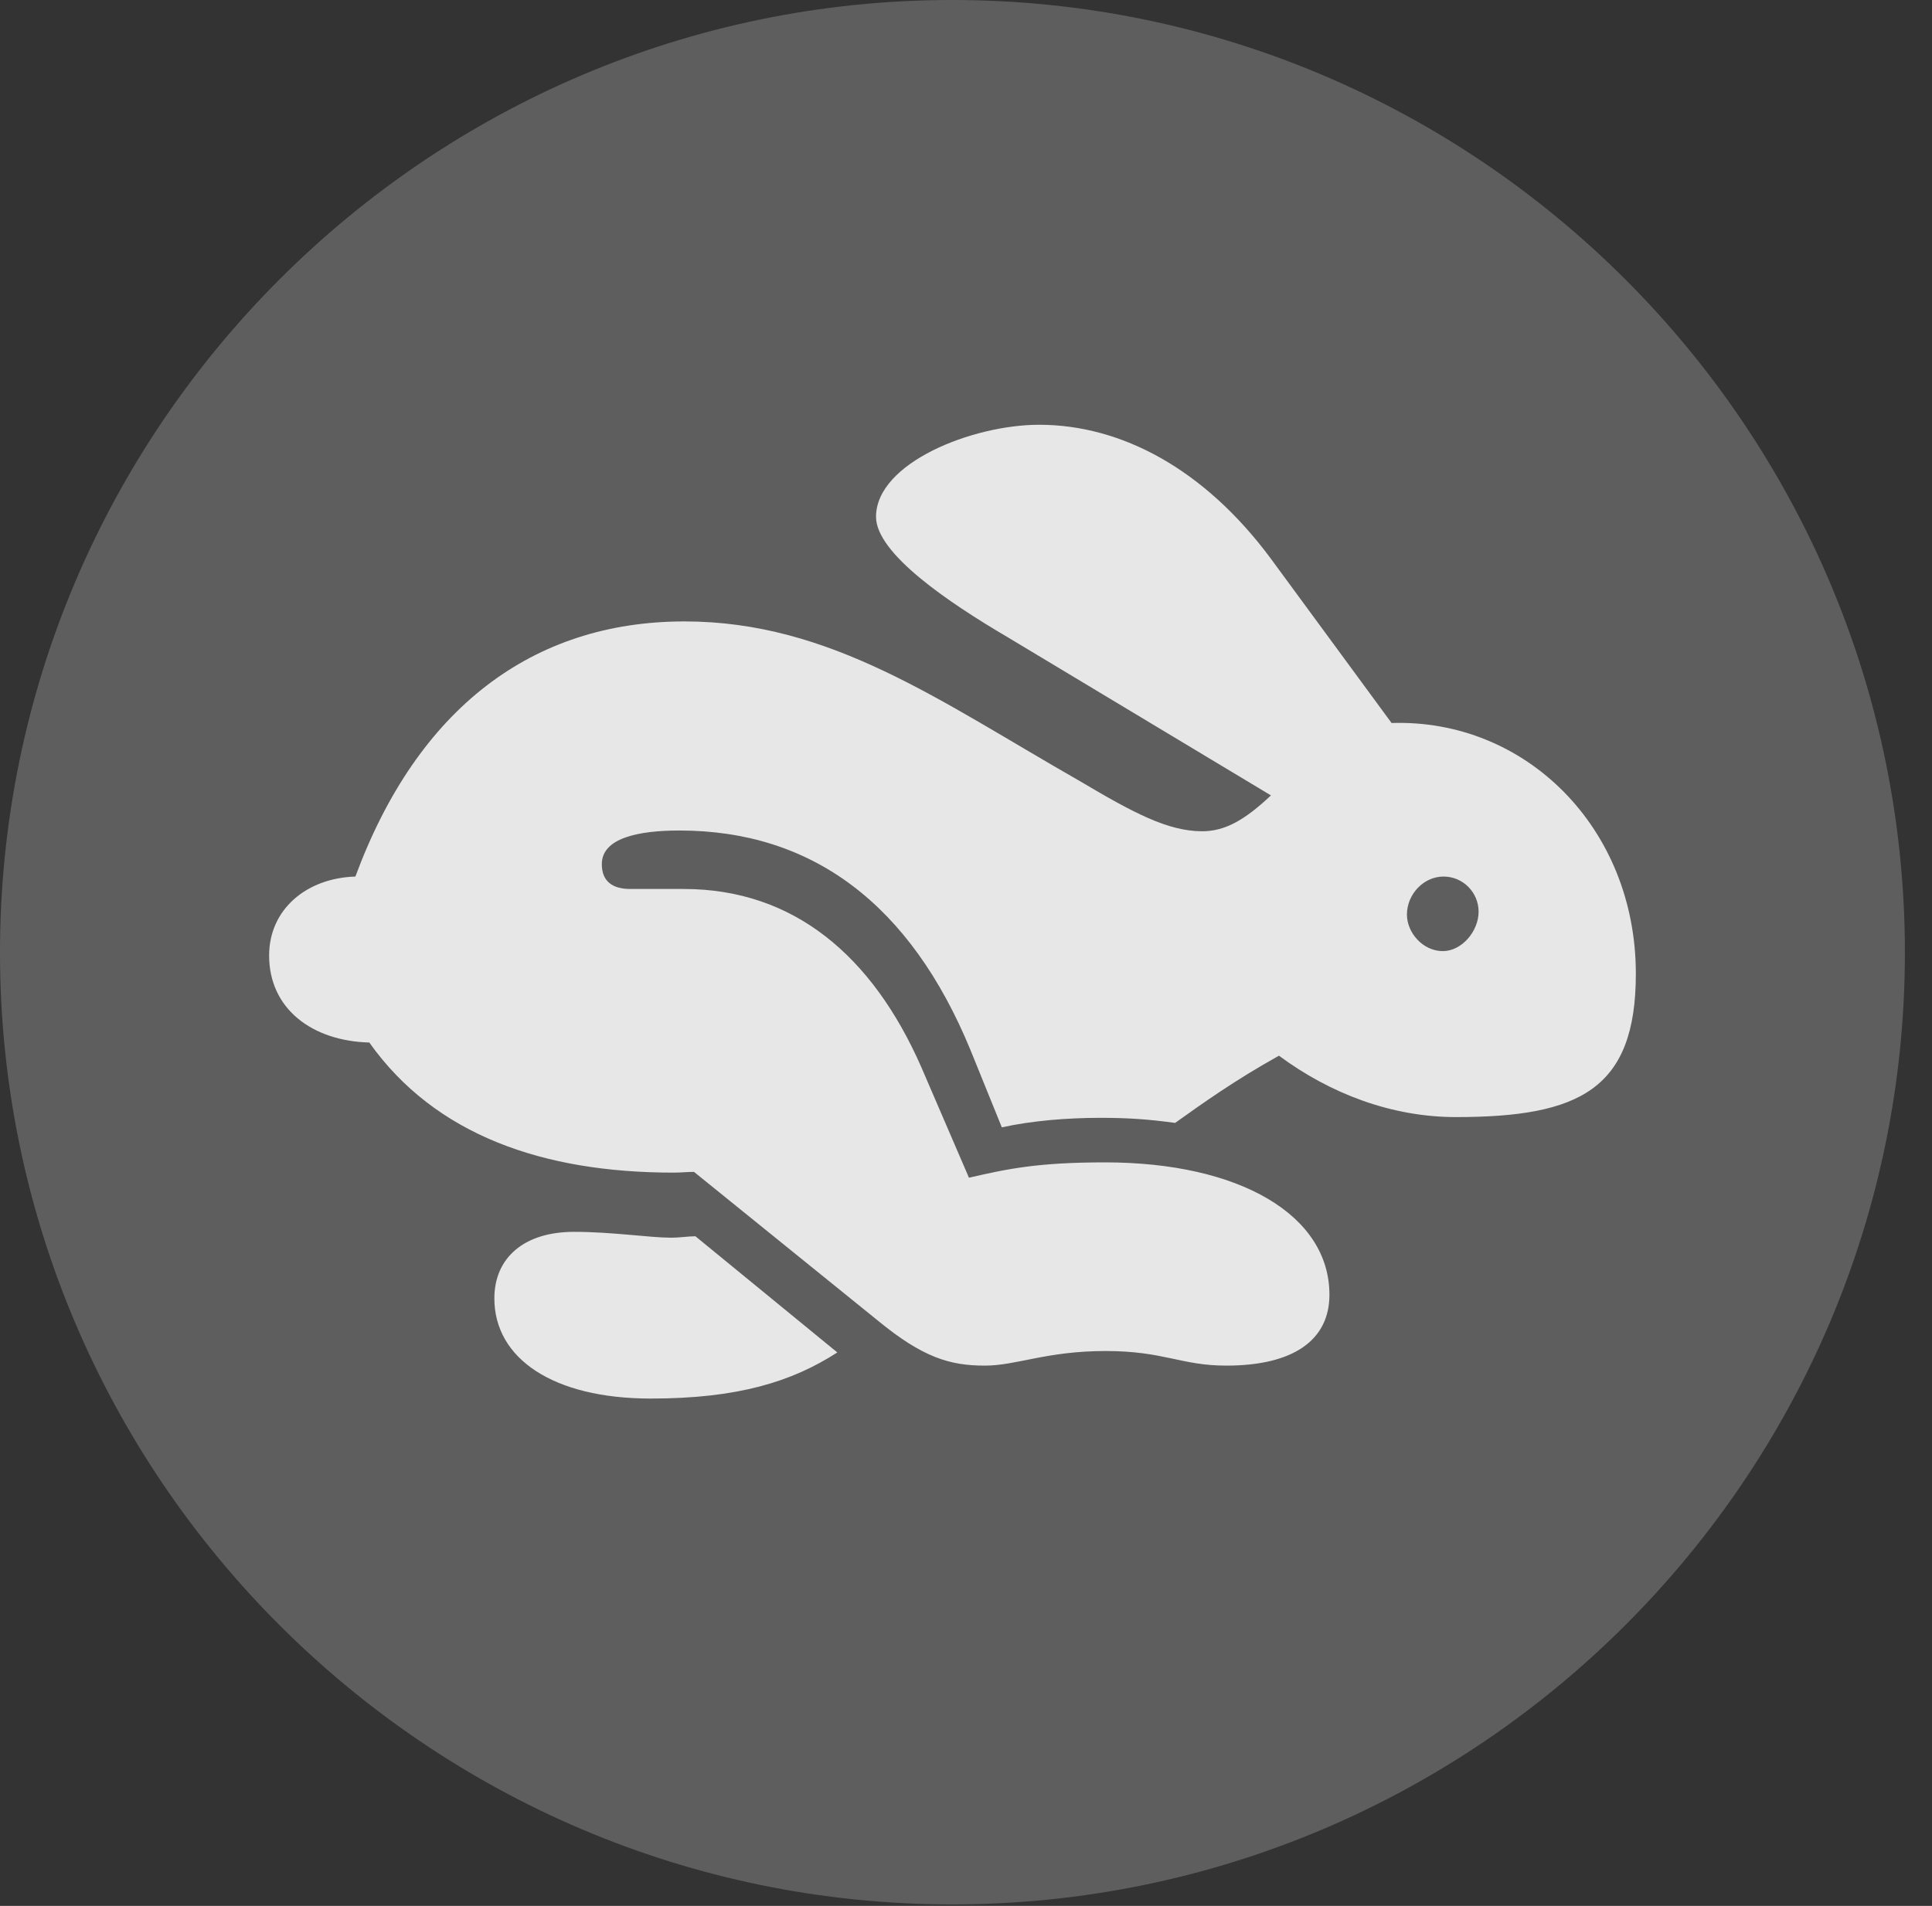 <?xml version="1.0" encoding="UTF-8"?>
<!--Generator: Apple Native CoreSVG 341-->
<!DOCTYPE svg
PUBLIC "-//W3C//DTD SVG 1.1//EN"
       "http://www.w3.org/Graphics/SVG/1.1/DTD/svg11.dtd">
<svg version="1.1" xmlns="http://www.w3.org/2000/svg" xmlns:xlink="http://www.w3.org/1999/xlink" viewBox="0 0 25.801 25.459">
 <rect x="0" y="0" width="25.801" height="25.459" fill="#333333" stroke="none"/>
 <g>
  <rect height="25.459" opacity="0" width="25.801" x="0" y="0"/>
  <path d="M12.715 25.439C19.727 25.439 25.439 19.727 25.439 12.725C25.439 5.713 19.727 0 12.715 0C5.713 0 0 5.713 0 12.725C0 19.727 5.713 25.439 12.715 25.439Z" fill="white" fill-opacity="0.212"/>
  <path d="M13.154 18.242C12.685 18.242 12.324 18.135 11.719 17.637L9.268 15.654C9.18 15.654 9.092 15.664 8.994 15.664C7.256 15.664 5.811 15.166 4.932 13.926C4.17 13.906 3.594 13.477 3.594 12.764C3.594 12.148 4.092 11.729 4.746 11.709C5.576 9.463 7.109 8.301 9.141 8.301C11.094 8.301 12.549 9.365 14.414 10.43C15.137 10.859 15.596 11.104 16.055 11.104C16.357 11.104 16.621 10.957 16.973 10.625L13.447 8.506C12.666 8.047 11.699 7.393 11.699 6.904C11.699 6.182 12.988 5.674 13.877 5.674C14.98 5.674 16.084 6.27 16.963 7.451L18.584 9.658C20.371 9.6 21.846 11.055 21.846 13.008C21.846 14.551 21.094 14.922 19.443 14.922C18.584 14.922 17.764 14.609 17.08 14.102C16.484 14.434 16.064 14.736 15.693 15C15.342 14.951 15.059 14.932 14.697 14.932C14.248 14.932 13.779 14.971 13.379 15.059L12.959 14.023C12.158 12.08 10.85 11.094 9.072 11.094C8.535 11.094 8.037 11.191 8.037 11.543C8.037 11.777 8.184 11.875 8.418 11.875L9.131 11.875C10.596 11.875 11.65 12.764 12.305 14.258L12.94 15.732C13.447 15.615 13.857 15.527 14.756 15.527C16.553 15.527 17.754 16.23 17.754 17.295C17.754 17.9 17.275 18.242 16.377 18.242C15.771 18.242 15.547 18.047 14.766 18.047C13.975 18.047 13.574 18.242 13.154 18.242ZM8.691 18.682C7.383 18.682 6.602 18.145 6.602 17.344C6.602 16.807 6.992 16.455 7.666 16.455C8.174 16.455 8.682 16.533 8.955 16.533C9.092 16.533 9.189 16.514 9.287 16.514L11.182 18.066C10.576 18.457 9.854 18.682 8.691 18.682ZM19.268 12.705C19.521 12.705 19.746 12.441 19.746 12.178C19.746 11.924 19.541 11.709 19.277 11.709C19.014 11.709 18.789 11.943 18.789 12.217C18.789 12.461 19.004 12.705 19.268 12.705Z" fill="white" fill-opacity="0.85"/>
 </g>
</svg>
